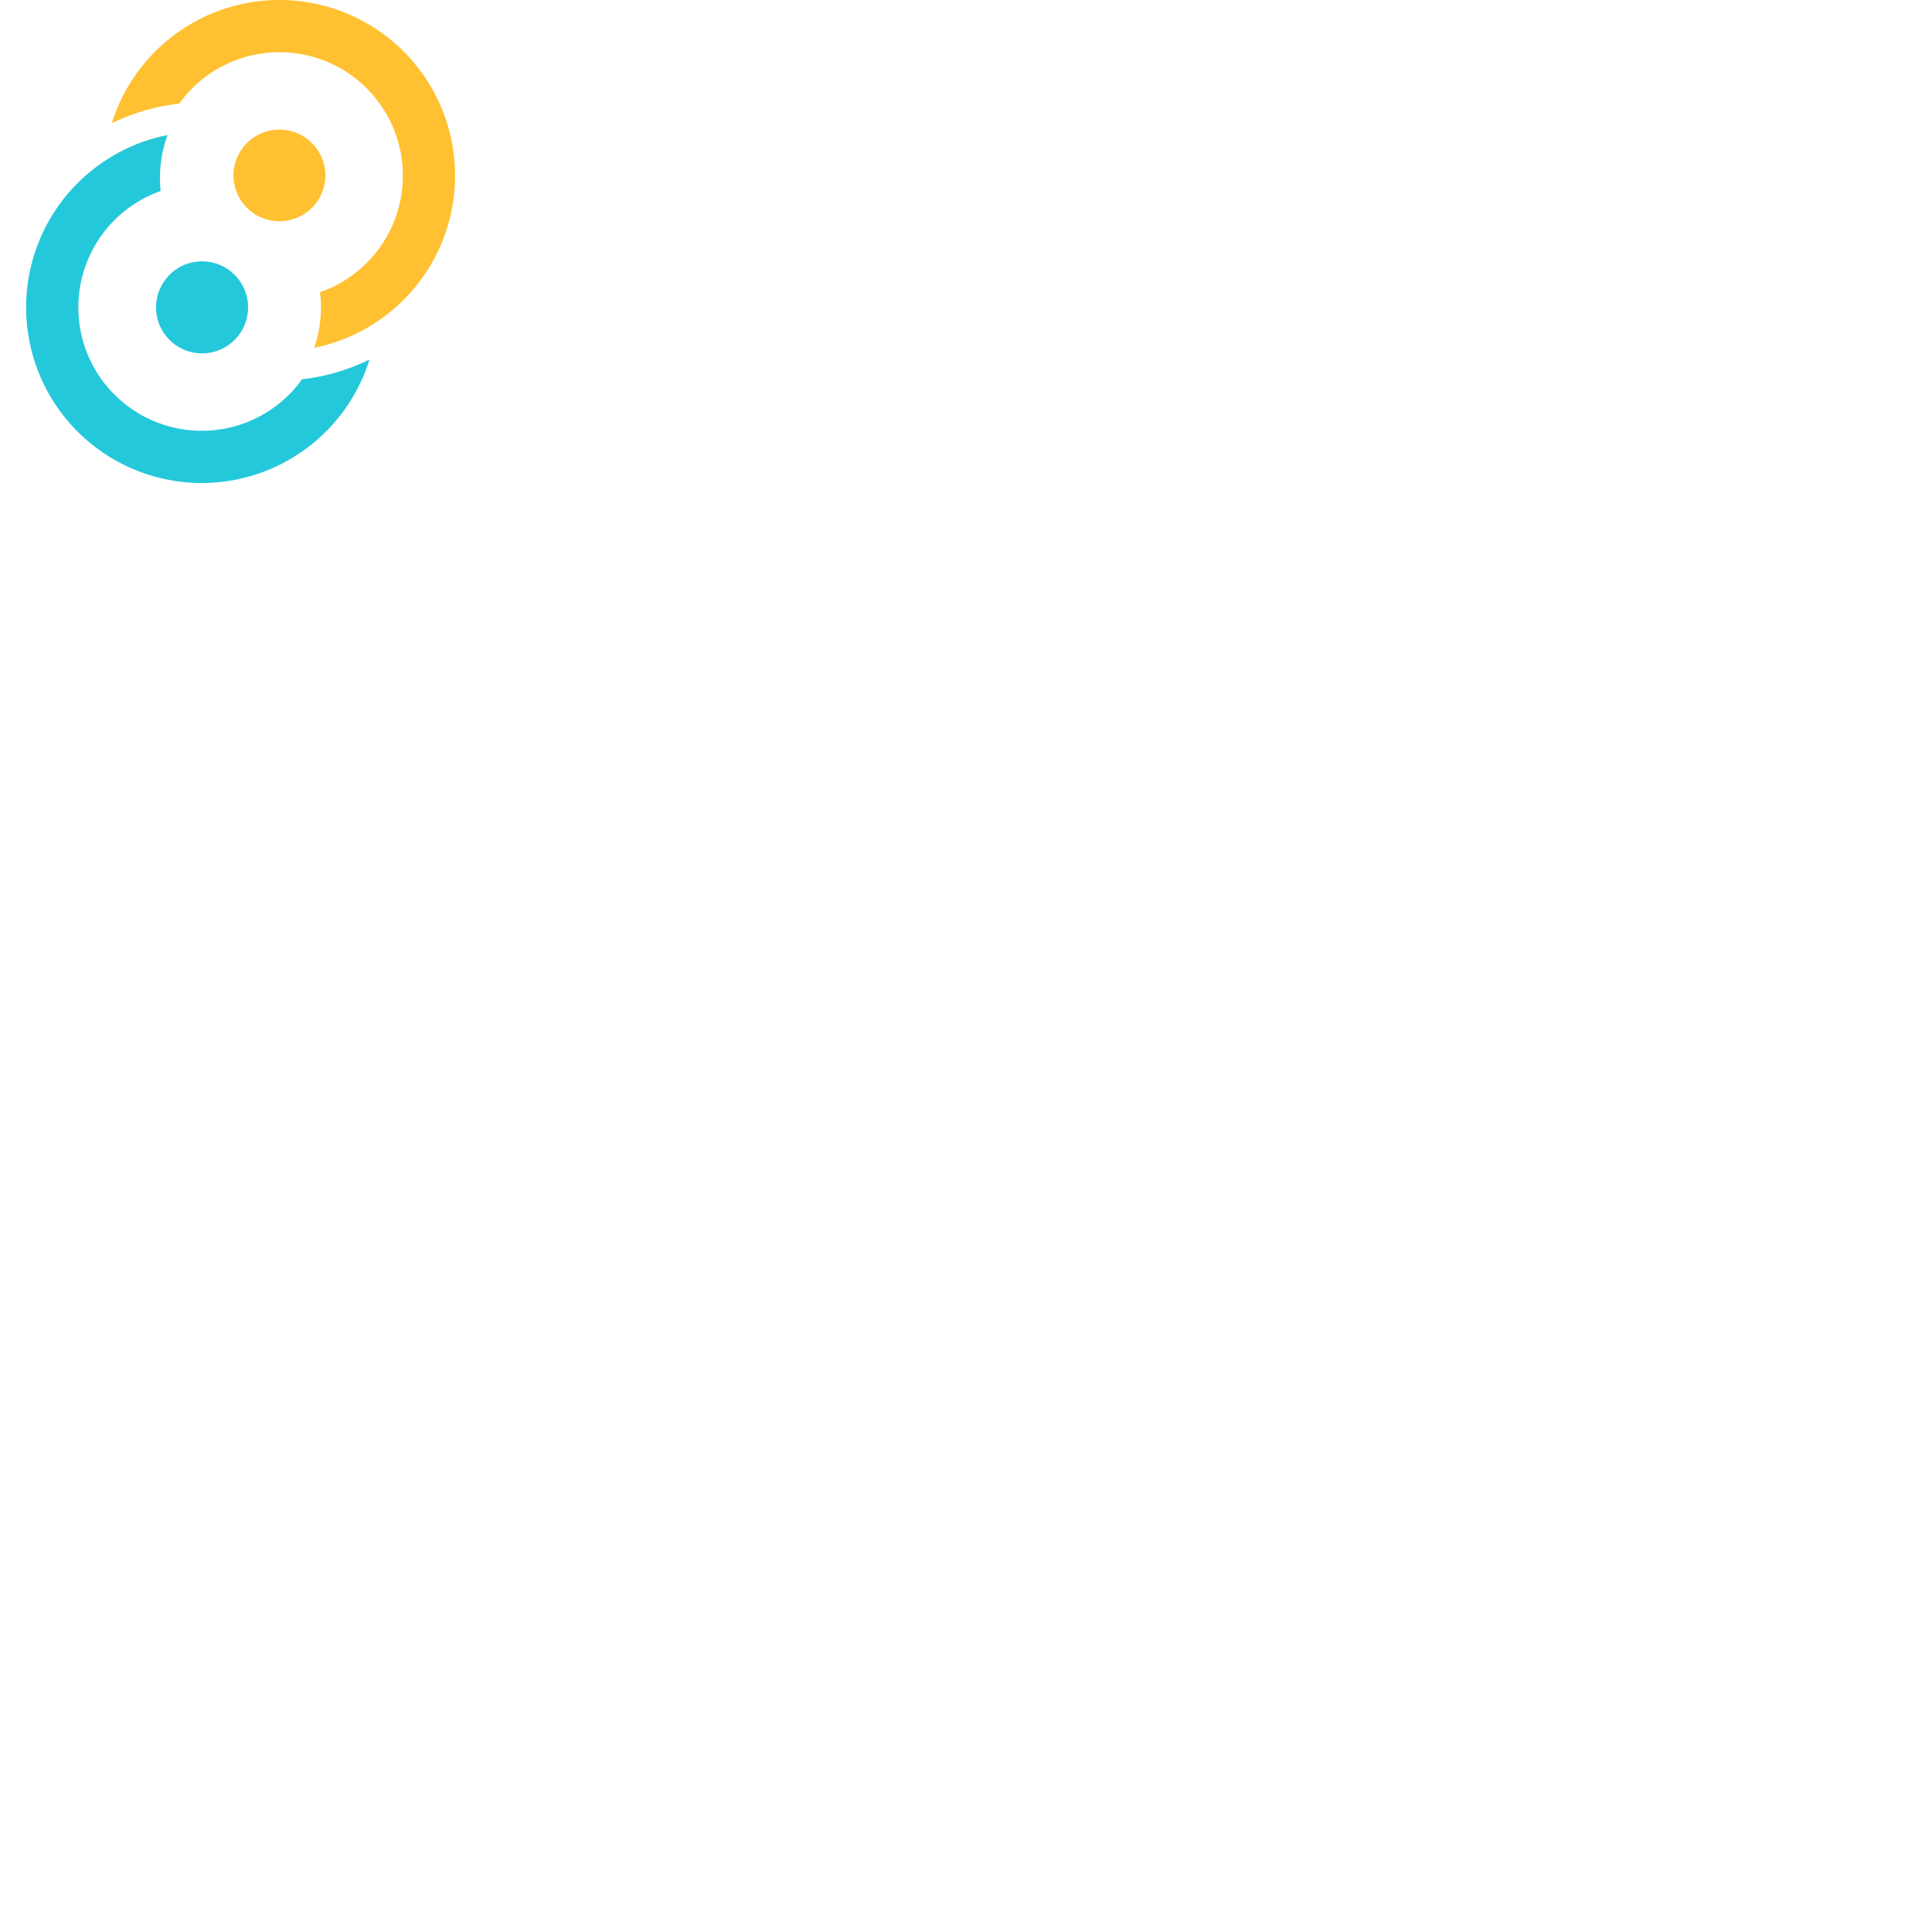 <svg xmlns="http://www.w3.org/2000/svg" version="1.1" viewBox="0 0 512 512" fill="currentColor"><path fill="#ffc131" d="M86.242 46.547a12.19 12.19 0 0 1-24.379 0c0-6.734 5.457-12.191 12.191-12.191a12.19 12.19 0 0 1 12.188 12.191m0 0"/><path fill="#24c8db" d="M41.359 81.453a12.19 12.19 0 1 1 24.383 0c0 6.734-5.457 12.191-12.191 12.191S41.36 88.187 41.36 81.453zm0 0"/><path fill="#ffc131" d="M99.316 85.637a46.5 46.5 0 0 1-16.059 6.535a32.675 32.675 0 0 0 1.797-10.719a33.3 33.3 0 0 0-.242-4.02a32.69 32.69 0 0 0 6.996-3.418a32.7 32.7 0 0 0 12.066-14.035a32.71 32.71 0 0 0-21.011-44.934a32.72 32.72 0 0 0-33.91 10.527a32.85 32.85 0 0 0-1.48 1.91a54.32 54.32 0 0 0-17.848 5.184A46.536 46.536 0 0 1 60.25 2.094a46.53 46.53 0 0 1 26.34-.375c8.633 2.418 16.387 7.273 22.324 13.984s9.813 15 11.16 23.863a46.537 46.537 0 0 1-20.758 46.071M30.18 41.156l11.41 1.402a32.44 32.44 0 0 1 1.473-6.469a46.44 46.44 0 0 0-12.883 5.066zm0 0"/><path fill="#24c8db" d="M28.207 42.363a46.49 46.49 0 0 1 16.188-6.559a32.603 32.603 0 0 0-2.004 11.297a32.56 32.56 0 0 0 .188 3.512a32.738 32.738 0 0 0-6.859 3.371A32.7 32.7 0 0 0 23.652 68.02c-2.59 5.742-3.461 12.113-2.52 18.34s3.668 12.051 7.844 16.77s9.617 8.129 15.684 9.824s12.496 1.605 18.512-.262a32.72 32.72 0 0 0 15.402-10.266a34.9 34.9 0 0 0 1.484-1.918a54.283 54.283 0 0 0 17.855-5.223a46.528 46.528 0 0 1-8.723 16.012a46.511 46.511 0 0 1-21.918 14.609a46.53 46.53 0 0 1-26.34.375a46.6 46.6 0 0 1-22.324-13.984A46.56 46.56 0 0 1 7.453 88.434a46.53 46.53 0 0 1 3.582-26.098a46.533 46.533 0 0 1 17.172-19.973m69.074 44.473c-.059.035-.121.066-.18.102c.059-.035.121-.066.18-.102m0 0"/></svg>